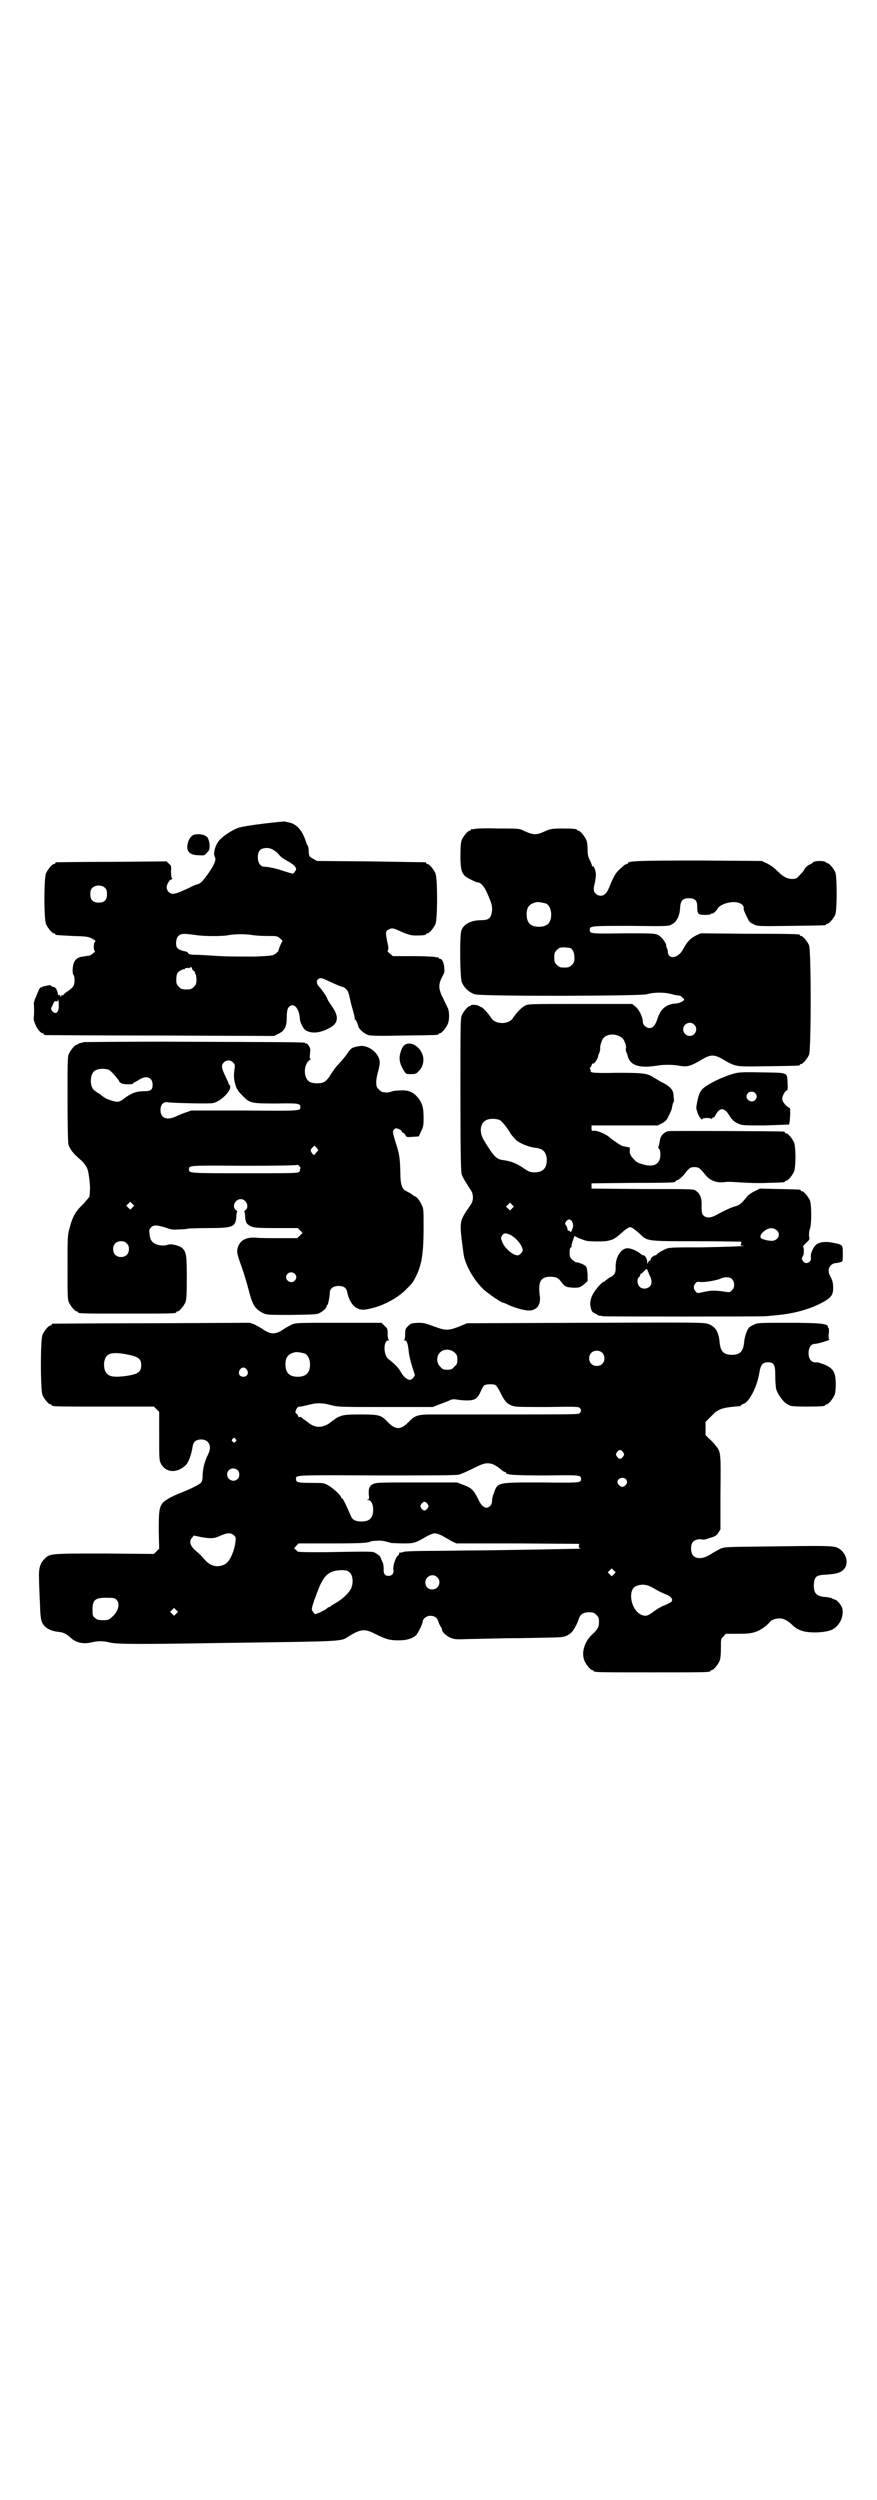 <?xml version="1.0" standalone="no"?>
<!DOCTYPE svg PUBLIC "-//W3C//DTD SVG 20010904//EN"
 "http://www.w3.org/TR/2001/REC-SVG-20010904/DTD/svg10.dtd">
<svg version="1.0" xmlns="http://www.w3.org/2000/svg"
 width="1000pt" height="2850pt" viewBox="0 0 1000 2850"
 preserveAspectRatio="xMidYMid meet">
<g transform="translate(0,2850) scale(0.5,-0.5)"
fill="#000000" stroke="none">
<path d="M600 3822 c-25 -3 -49 -7 -55 -9 -11 -3 -32 -16 -41 -25 -12 -10 -19
-33 -14 -42 4 -6 -2 -20 -19 -43 -1 -1 -4 -5 -7 -9 -4 -5 -9 -9 -13 -10 -5 -1
-14 -5 -21 -9 -33 -15 -38 -16 -46 -8 -2 2 -4 7 -4 9 0 7 6 18 11 19 2 1 3 2
1 3 -1 1 -2 6 -2 15 1 13 0 14 -5 18 l-5 5 -125 -1 c-68 0 -125 -1 -126 -1 -2
0 -3 -1 -3 -2 0 -1 -1 -2 -3 -2 -4 0 -14 -12 -18 -21 -5 -11 -5 -105 0 -116 4
-9 14 -21 18 -21 2 0 3 -1 3 -2 0 -2 1 -2 39 -4 31 -1 35 -1 45 -6 7 -4 9 -6
7 -7 -4 -1 -4 -21 -1 -21 4 0 -8 -10 -13 -11 -2 0 -8 -1 -14 -2 -15 -2 -21 -9
-23 -25 -1 -10 0 -14 1 -16 4 -3 4 -22 0 -27 -1 -2 -7 -7 -11 -10 -5 -3 -10
-7 -11 -9 -1 -1 -2 -2 -3 -1 -1 1 -2 0 -2 -1 0 -1 -1 -2 -2 -2 -1 0 -2 1 -1 2
1 2 1 2 -2 1 -1 0 -3 0 -3 1 1 2 -3 13 -5 15 -2 2 -4 3 -6 3 -1 0 -3 1 -4 2
-1 2 -4 2 -9 1 -4 -1 -8 -2 -9 -2 -2 0 -3 -1 -3 -2 0 -1 -1 -1 -1 0 -2 1 -6
-3 -8 -10 -2 -3 -4 -11 -7 -16 -2 -6 -3 -11 -3 -11 1 -2 1 -27 0 -31 -2 -11
12 -37 21 -37 1 0 2 -1 2 -2 0 -1 1 -2 3 -2 1 0 119 -1 262 -1 l260 -1 10 5
c15 7 19 17 19 39 0 17 3 24 12 26 9 1 17 -13 18 -32 0 -6 7 -21 13 -25 13 -8
32 -7 54 5 20 10 22 25 9 45 -9 14 -12 17 -14 23 -2 5 -13 21 -18 26 -6 6 -7
13 -3 17 4 4 8 4 20 -2 24 -11 34 -15 36 -15 2 0 5 -2 8 -5 4 -3 6 -8 9 -22 2
-10 6 -24 8 -31 2 -7 3 -13 3 -14 -1 -1 -1 -2 0 -2 2 0 6 -7 8 -16 2 -7 14
-17 23 -20 7 -2 29 -2 82 -1 76 1 78 1 78 3 0 1 1 2 3 2 4 0 14 12 18 21 4 9
4 25 1 35 -2 4 -7 14 -11 23 -11 21 -12 32 -3 49 6 10 6 13 5 23 -1 11 -5 19
-10 19 -2 0 -3 1 -3 2 0 2 -1 2 -1 2 -1 -1 -4 -1 -7 0 -4 1 -27 2 -51 2 l-45
0 -7 6 c-5 4 -6 6 -4 8 1 3 1 8 -2 19 -4 22 -4 24 4 28 8 4 10 3 32 -7 13 -5
19 -7 29 -7 15 0 24 1 24 3 0 1 1 2 3 2 4 0 14 12 18 21 5 11 5 105 0 116 -4
9 -14 21 -18 21 -2 0 -3 1 -3 2 0 1 -1 2 -2 2 -2 0 -58 1 -125 2 l-122 1 -9 5
c-9 5 -9 5 -10 16 0 6 -1 12 -2 13 -1 1 -3 6 -5 12 -8 24 -21 39 -39 42 -4 1
-8 2 -10 2 -2 0 -23 -2 -48 -5z m33 -67 c5 -6 10 -11 11 -11 1 -1 6 -4 13 -8
6 -3 13 -8 15 -11 4 -5 4 -6 2 -10 -2 -3 -4 -6 -6 -7 -1 0 -12 3 -24 7 -19 6
-29 8 -42 9 -8 0 -14 9 -14 21 0 13 4 19 14 21 11 2 20 -1 31 -11z m-393 -80
c3 -3 4 -7 4 -14 0 -13 -6 -19 -19 -19 -13 0 -19 6 -19 19 0 7 1 11 4 14 7 8
23 8 30 0z m207 -107 c19 -3 63 -3 75 0 5 1 17 2 27 2 10 0 22 -1 27 -2 5 -1
20 -2 33 -2 23 0 24 0 30 -6 4 -3 6 -6 5 -6 -1 0 -9 -18 -9 -22 0 -1 -3 -3 -6
-6 -7 -5 -7 -5 -48 -7 -23 0 -58 0 -78 1 -20 1 -44 3 -54 3 -14 0 -18 1 -20 4
-1 2 -5 4 -7 4 -7 1 -15 4 -18 8 -4 5 -3 21 2 26 6 7 12 7 41 3z m-9 -77 c0
-1 2 -3 4 -5 2 -1 4 -3 3 -4 -1 -1 0 -2 1 -3 1 -1 2 -6 2 -12 0 -10 -1 -12 -6
-17 -5 -5 -7 -6 -17 -6 -10 0 -12 1 -17 6 -5 5 -6 7 -6 16 0 7 1 13 3 16 3 4
12 9 16 8 0 0 1 1 1 2 0 1 3 1 6 1 3 0 6 0 6 1 0 1 1 2 2 1 1 -1 2 -2 2 -4z
m-304 -82 c1 -17 -7 -24 -15 -14 -3 4 -3 6 -1 9 1 2 3 6 4 9 2 4 4 5 6 4 2 0
4 0 4 2 0 6 2 -1 2 -10z"/>
<path d="M1082 3810 c-3 -1 -6 -1 -7 0 0 0 -1 0 -1 -2 0 -1 -1 -2 -3 -2 -4 0
-14 -12 -18 -21 -2 -6 -3 -14 -3 -35 0 -28 2 -38 9 -46 4 -5 27 -16 31 -16 6
0 14 -9 20 -22 11 -25 13 -31 12 -43 -2 -16 -7 -21 -24 -21 -24 0 -41 -9 -46
-24 -4 -13 -3 -105 1 -117 5 -13 17 -24 30 -28 16 -5 375 -4 392 0 16 5 41 5
58 0 7 -2 14 -3 16 -3 2 1 6 -3 11 -8 2 -3 -10 -10 -20 -10 -22 -2 -34 -13
-41 -36 -5 -14 -10 -20 -18 -20 -7 0 -15 7 -15 14 0 11 -9 29 -17 35 l-7 6
-119 0 c-117 0 -118 0 -126 -4 -9 -5 -19 -16 -28 -29 -9 -14 -39 -14 -48 0 -7
11 -21 26 -24 26 -1 0 -3 1 -4 2 -3 3 -19 4 -19 2 0 -1 -1 -2 -3 -2 -4 0 -14
-12 -18 -21 -3 -7 -3 -27 -3 -182 0 -131 1 -176 3 -181 2 -6 8 -16 21 -36 6
-9 6 -23 0 -32 -28 -41 -27 -35 -17 -112 3 -25 24 -62 47 -83 13 -11 39 -29
43 -29 1 0 6 -2 12 -5 15 -7 37 -13 47 -13 18 0 28 13 25 33 -4 32 1 43 22 44
15 0 20 -2 27 -12 8 -11 12 -12 28 -13 12 0 14 0 23 7 l9 8 0 15 c-1 12 -2 17
-4 19 -4 4 -17 9 -22 9 -2 0 -6 3 -9 6 -5 5 -6 7 -6 16 0 7 1 11 3 12 2 1 2 2
2 2 -2 0 0 7 4 18 l2 6 10 -5 c5 -2 13 -5 17 -6 9 -2 44 -2 49 0 2 0 7 2 11 3
4 2 12 7 17 12 11 10 19 16 23 16 4 0 12 -6 23 -16 16 -16 16 -16 128 -16 54
0 99 -1 101 -1 2 -1 2 -2 1 -5 -2 -3 -1 -4 3 -4 18 -1 -35 -3 -95 -4 -56 0
-71 0 -78 -3 -8 -3 -20 -10 -22 -13 0 -1 -2 -2 -3 -2 -4 0 -11 -6 -11 -9 0 -2
-1 -3 -2 -3 -1 0 -3 -2 -4 -4 -2 -5 -2 -5 -2 1 0 7 -5 15 -9 15 -2 0 -5 2 -7
4 -7 6 -21 12 -29 12 -15 0 -28 -21 -27 -44 0 -13 -2 -17 -14 -23 -5 -3 -9 -7
-10 -7 0 -1 -1 -2 -2 -2 -5 0 -23 -21 -27 -31 -4 -8 -5 -14 -5 -21 2 -15 4
-18 12 -21 2 -1 4 -2 4 -3 0 0 2 -1 5 -2 3 0 6 0 7 -1 2 -1 362 -1 371 0 3 0
13 1 22 2 38 3 73 12 100 25 28 14 33 20 33 37 0 10 -1 15 -4 22 -8 14 -8 22
-2 29 3 4 8 6 11 6 2 0 7 1 11 2 6 2 6 2 6 17 0 24 1 23 -25 28 -16 3 -30 1
-37 -6 -6 -6 -12 -20 -11 -27 3 -12 -12 -19 -18 -9 -3 5 -3 6 0 11 3 5 3 19 0
22 0 0 3 4 7 8 8 7 9 8 7 16 0 6 0 11 2 16 4 10 4 55 0 65 -4 9 -14 21 -18 21
-2 0 -3 1 -3 2 0 2 -1 2 -49 3 l-44 1 -12 -6 c-7 -3 -15 -9 -18 -13 -11 -14
-17 -19 -25 -21 -9 -2 -28 -11 -44 -20 -13 -7 -23 -8 -30 -1 -3 3 -4 6 -4 20
1 19 -3 29 -13 36 -5 4 -8 4 -122 4 l-116 1 0 6 0 6 93 1 c94 0 98 1 98 3 0 1
3 3 6 4 3 1 10 7 14 12 12 16 15 17 24 17 9 0 12 -2 24 -17 11 -14 27 -20 46
-17 7 1 20 0 36 -1 14 -1 40 -2 60 -1 38 1 40 1 40 3 0 1 1 2 3 2 4 0 14 12
18 21 4 11 4 55 0 66 -4 9 -14 21 -18 21 -2 0 -3 1 -3 2 0 1 -1 2 -2 2 -5 1
-257 2 -263 1 -11 -2 -18 -10 -20 -20 -2 -13 -3 -15 -4 -17 0 0 0 -2 2 -3 2
-2 3 -7 3 -14 0 -21 -15 -29 -39 -22 -14 4 -16 5 -26 17 -4 5 -5 9 -5 14 1 8
1 8 -7 9 -4 1 -9 2 -9 2 -3 0 -23 14 -29 19 -8 8 -28 16 -35 16 -6 -1 -7 -1
-7 6 l0 6 76 0 75 0 10 5 c9 5 11 8 16 19 4 7 7 16 7 20 1 4 2 8 3 9 1 1 1 3
1 5 0 2 -1 6 -1 10 0 13 -8 22 -30 32 -3 2 -9 6 -15 9 -14 10 -24 11 -85 11
-43 -1 -56 0 -58 2 -1 1 -2 2 -1 2 1 0 0 2 -1 4 -1 3 -1 4 0 4 1 0 2 2 3 5 1
3 2 5 3 4 3 -2 12 12 12 17 0 1 1 4 3 8 1 4 2 8 2 9 -2 2 3 20 7 24 9 11 31
11 43 0 5 -3 11 -22 8 -24 0 -1 0 -4 1 -7 1 -3 3 -6 3 -8 5 -23 26 -30 65 -24
17 3 37 3 54 0 17 -3 24 -1 47 12 24 15 32 15 56 0 27 -15 25 -14 100 -13 69
1 71 1 71 3 0 1 1 2 3 2 4 0 14 12 18 21 5 11 5 239 0 250 -4 9 -14 21 -18 21
-2 0 -3 1 -3 2 0 2 -2 3 -116 3 l-110 1 -11 -5 c-12 -6 -20 -14 -29 -31 -11
-21 -34 -25 -35 -6 0 3 -1 7 -3 10 -1 3 -1 5 -1 6 0 4 -11 19 -18 22 -8 4 -12
4 -79 4 -75 -1 -77 -1 -77 8 0 9 1 9 93 9 87 -1 87 -1 95 4 10 5 17 19 18 37
1 17 6 22 20 22 14 0 19 -5 19 -19 0 -17 2 -19 18 -19 9 0 14 1 13 2 -1 1 0 2
1 1 4 -1 10 4 15 12 7 11 35 18 49 12 7 -2 11 -8 10 -12 -1 -2 2 -9 9 -23 3
-7 6 -10 13 -13 9 -5 10 -5 85 -4 79 1 81 1 81 3 0 1 1 2 3 2 4 0 14 12 18 21
4 11 4 85 0 96 -4 9 -14 21 -18 21 -2 0 -3 1 -3 2 0 1 -7 3 -15 3 -7 0 -15 -2
-15 -3 0 -1 -3 -3 -7 -5 -4 -1 -9 -6 -12 -10 -2 -5 -8 -11 -12 -15 -6 -7 -8
-8 -16 -8 -12 0 -21 5 -34 18 -6 6 -15 13 -23 17 l-13 6 -142 1 c-139 0 -163
-1 -163 -6 0 -1 -1 -2 -3 -2 -1 0 -5 -2 -7 -4 -3 -3 -7 -6 -10 -9 -7 -6 -14
-18 -21 -36 -3 -8 -7 -16 -10 -18 -5 -7 -17 -7 -23 0 -5 5 -5 11 -1 26 1 6 2
14 2 18 -1 10 -5 19 -7 18 -1 -1 -2 0 -2 1 0 2 -2 7 -5 13 -4 8 -5 13 -5 24 0
9 -1 18 -3 22 -4 9 -14 21 -18 21 -2 0 -3 1 -3 2 0 2 -9 3 -35 3 -20 0 -25 -1
-33 -4 -26 -12 -30 -12 -56 0 -8 4 -13 4 -57 4 -26 1 -50 0 -53 -1z m163 -170
c7 -3 12 -13 12 -25 0 -19 -9 -28 -28 -28 -19 0 -28 9 -28 28 0 17 6 24 22 28
5 1 14 -1 22 -3z m54 -101 c7 -2 11 -11 11 -23 0 -9 -1 -11 -6 -16 -5 -5 -7
-6 -17 -6 -10 0 -12 1 -17 6 -5 5 -6 7 -6 17 0 10 1 12 6 17 5 5 7 6 15 6 6 0
12 -1 14 -1z m284 -175 c10 -9 3 -26 -10 -26 -8 0 -15 7 -15 15 0 13 16 20 25
11z m-443 -218 c4 -2 15 -15 21 -25 2 -3 4 -7 5 -8 1 -1 4 -5 7 -8 7 -10 31
-20 48 -22 18 -2 25 -10 26 -27 0 -20 -9 -29 -29 -29 -9 0 -12 2 -22 8 -16 12
-32 18 -49 20 -15 2 -21 8 -44 46 -12 21 -7 43 11 47 7 2 21 1 26 -2z m28
-201 l-5 -5 -4 4 -5 5 4 4 5 5 4 -4 5 -5 -4 -4z m136 -29 c2 -3 3 -7 3 -12 -2
-8 -5 -16 -7 -12 0 1 -2 2 -3 2 -2 0 -3 2 -3 4 0 2 -1 5 -3 8 -3 4 -3 4 0 9 5
6 8 6 13 1z m466 -20 c13 -9 4 -27 -13 -25 -8 1 -9 1 -18 4 -9 3 -5 13 8 21 8
5 16 5 23 0z m-607 -11 c14 -7 29 -25 29 -36 0 -3 -6 -10 -10 -11 -10 -2 -31
15 -37 31 -3 8 -3 9 0 14 4 6 8 6 18 2z m319 -94 c5 -10 5 -19 0 -24 -6 -6
-17 -7 -23 -1 -6 5 -7 18 -2 22 2 1 3 4 3 5 0 2 1 3 2 3 1 0 4 3 7 6 6 6 6 6
8 1 1 -2 3 -8 5 -12z m187 -7 c7 -7 7 -20 0 -26 -5 -5 -5 -5 -23 -2 -20 2 -23
2 -43 -2 -13 -3 -13 -3 -17 2 -5 6 -5 12 0 18 3 4 5 4 12 3 9 -1 38 4 46 8 8
4 20 4 25 -1z"/>
<path d="M443 3797 c-9 -3 -15 -14 -16 -27 0 -14 8 -20 28 -20 11 -1 12 0 17
6 6 6 6 8 6 17 0 5 -2 12 -3 14 -3 9 -18 13 -32 10z"/>
<path d="M190 3324 c-1 -1 -4 -2 -7 -2 -3 -1 -5 -2 -5 -2 0 -1 -1 -2 -3 -2 -4
0 -14 -12 -18 -21 -3 -6 -3 -20 -3 -103 0 -63 1 -98 2 -103 3 -11 12 -22 25
-33 11 -9 18 -19 20 -29 3 -15 5 -35 4 -44 0 -5 -1 -11 -1 -13 0 -1 -7 -9 -14
-17 -18 -17 -25 -30 -31 -54 -5 -17 -5 -21 -5 -90 0 -62 0 -74 3 -80 4 -9 14
-21 18 -21 2 0 3 -1 3 -2 0 -3 12 -3 112 -3 100 0 112 0 112 3 0 1 1 2 3 2 4
0 14 12 18 21 2 6 3 16 3 55 0 51 -1 59 -10 68 -6 6 -26 11 -33 8 -7 -3 -21
-2 -29 2 -8 4 -12 10 -13 23 -1 8 -1 10 3 14 6 7 14 6 34 0 13 -5 17 -5 31 -4
9 0 18 1 21 2 2 0 23 1 47 1 55 0 60 3 62 26 0 6 1 11 2 11 0 1 -1 3 -3 4 -10
7 -2 25 11 25 13 0 20 -18 11 -25 -2 -1 -3 -3 -3 -4 1 0 2 -5 2 -11 1 -13 3
-17 13 -22 7 -3 12 -4 57 -4 l50 0 6 -6 5 -5 -6 -6 -6 -6 -40 0 c-21 0 -45 0
-53 1 -24 2 -38 -6 -43 -23 -2 -11 -2 -13 10 -46 5 -15 12 -38 15 -50 9 -35
14 -43 33 -53 9 -4 11 -4 66 -4 52 1 58 1 64 5 8 4 16 13 15 15 -1 1 0 2 1 2
2 0 6 19 6 28 0 10 8 16 20 16 12 0 18 -4 20 -15 4 -18 12 -30 21 -35 11 -6
18 -5 38 0 27 7 55 23 72 39 8 8 16 16 18 19 20 33 25 59 25 126 0 37 0 43 -4
50 -3 8 -12 20 -15 20 0 0 -5 2 -9 6 -5 3 -11 6 -13 7 -9 5 -12 16 -12 43 -1
33 -2 39 -10 65 -8 25 -8 28 -4 32 3 3 4 3 10 1 4 -2 7 -4 7 -5 0 -2 1 -3 2
-3 1 0 4 -2 6 -5 3 -6 3 -6 17 -5 l14 1 5 11 c5 10 6 13 6 30 0 23 -2 32 -11
45 -11 14 -21 19 -38 19 -8 0 -18 -1 -22 -2 -5 -2 -10 -3 -13 -3 -3 0 -7 1 -9
1 -2 0 -6 3 -9 6 -5 5 -6 7 -6 17 0 6 2 16 4 23 2 7 4 17 4 21 0 21 -25 41
-46 38 -17 -3 -19 -4 -28 -17 -4 -6 -12 -16 -18 -22 -6 -6 -15 -18 -20 -26 -5
-9 -11 -15 -15 -17 -8 -4 -24 -4 -32 0 -15 7 -16 39 -1 50 3 2 4 3 2 3 -2 0
-2 3 -1 12 1 9 1 12 -3 18 -2 3 -5 6 -6 5 -1 -1 -2 0 -2 1 0 2 -35 2 -328 3
-97 0 -177 -1 -178 -1z m342 -47 c4 -4 4 -6 3 -13 -2 -15 -2 -19 0 -30 3 -15
7 -22 22 -36 13 -13 18 -14 73 -14 51 1 55 0 55 -8 0 -9 2 -9 -128 -8 l-121 0
-14 -5 c-7 -2 -17 -7 -22 -9 -20 -9 -34 -3 -34 15 0 12 6 19 15 18 11 -2 99
-4 105 -2 15 3 37 23 39 35 0 3 0 6 -1 6 -1 0 -2 1 -2 2 0 1 -4 10 -8 18 -9
19 -10 25 -4 31 6 7 16 7 22 0z m-284 -16 c4 -1 24 -24 24 -27 0 -1 2 -2 5 -4
6 -3 27 -3 27 0 0 1 1 2 2 2 1 0 6 3 11 6 16 11 31 6 31 -11 0 -12 -4 -15 -20
-15 -17 0 -27 -4 -43 -15 -8 -7 -13 -9 -18 -9 -7 0 -27 7 -29 10 -1 0 -6 4
-11 8 -6 3 -12 8 -14 10 -8 9 -8 32 1 41 6 6 21 8 34 4z m477 -185 c-1 0 -3
-3 -5 -5 -2 -6 -6 -5 -10 2 -2 4 -2 6 2 10 l5 5 5 -5 c3 -3 4 -6 3 -7z m-40
-40 c-1 -1 -1 -2 -1 -3 1 -1 0 -3 -2 -5 -3 -3 -19 -3 -124 -3 -128 0 -127 0
-127 9 0 9 -1 9 126 8 78 0 121 1 121 2 0 1 2 0 5 -3 2 -2 3 -5 2 -5z m-383
-89 l-5 -5 -4 4 -5 5 4 4 5 5 4 -4 5 -5 -4 -4z m-13 -82 c4 -4 5 -7 5 -13 0
-11 -7 -18 -18 -18 -11 0 -18 7 -18 18 0 11 7 18 18 18 6 0 9 -1 13 -5z m383
-69 c5 -5 5 -11 0 -16 -10 -10 -27 5 -16 16 4 4 12 4 16 0z"/>
<path d="M921 3316 c-3 -3 -6 -9 -8 -17 -4 -13 -1 -26 8 -40 5 -8 5 -8 17 -8
9 0 12 1 17 7 9 8 13 24 9 36 -7 22 -30 34 -43 22z"/>
<path d="M1673 3252 c-28 -8 -62 -25 -72 -36 -5 -6 -7 -11 -10 -23 -4 -21 -4
-18 0 -31 3 -9 11 -18 11 -13 0 1 5 2 10 2 6 0 10 -1 10 -2 0 -1 1 -1 2 1 1 2
2 3 3 2 0 -1 3 2 5 6 9 17 19 17 29 2 8 -13 13 -18 23 -22 8 -4 12 -4 61 -4
29 1 53 2 54 2 3 3 4 38 2 38 -2 0 -6 3 -10 7 -5 6 -7 9 -7 14 0 7 7 19 11 19
1 0 2 6 1 17 -1 25 2 23 -61 24 -43 1 -52 0 -62 -3z m49 -44 c5 -5 5 -11 0
-16 -10 -10 -27 5 -16 16 4 4 12 4 16 0z"/>
<path d="M1336 2684 l-271 -1 -19 -8 c-24 -9 -30 -9 -57 1 -19 7 -23 8 -36 8
-14 -1 -16 -1 -22 -7 -6 -6 -7 -7 -7 -19 0 -7 -1 -12 -2 -13 -2 0 -2 -1 0 -1
6 0 8 -6 10 -25 1 -10 5 -26 8 -35 3 -9 6 -18 6 -19 0 -3 -6 -10 -10 -11 -6
-1 -15 6 -21 16 -5 10 -13 19 -30 32 -11 10 -11 42 1 42 2 0 2 1 1 1 -2 1 -3
6 -3 13 0 12 0 13 -7 19 l-7 7 -97 0 c-96 0 -97 0 -108 -4 -5 -3 -13 -7 -16
-9 -11 -8 -19 -11 -26 -11 -7 0 -15 3 -26 11 -3 2 -11 6 -16 9 l-11 4 -223 -1
c-123 0 -225 -1 -226 -1 -2 0 -3 -1 -3 -2 0 -1 -1 -2 -3 -2 -4 0 -14 -12 -18
-21 -5 -11 -5 -127 0 -138 4 -9 14 -21 18 -21 2 0 3 -1 3 -2 0 -3 12 -3 122
-3 l111 0 6 -6 6 -6 0 -55 c0 -50 0 -56 4 -63 10 -20 35 -23 55 -5 7 5 15 26
17 43 2 12 8 17 20 17 17 0 25 -15 16 -33 -9 -18 -13 -35 -13 -52 0 -4 -1 -10
-3 -13 -4 -5 -27 -16 -50 -25 -18 -7 -34 -16 -39 -23 -7 -10 -8 -19 -8 -62 l1
-41 -6 -6 -6 -6 -113 1 c-125 0 -125 0 -137 -13 -10 -9 -13 -23 -12 -44 0 -10
1 -35 2 -55 1 -31 2 -38 5 -45 6 -13 19 -20 40 -22 9 -1 16 -5 24 -12 12 -12
29 -16 47 -12 16 4 28 4 44 0 15 -4 69 -4 253 -1 288 4 272 3 291 15 28 17 36
18 60 6 26 -13 34 -15 54 -15 19 0 31 4 39 11 5 4 16 27 16 32 0 6 9 13 17 13
10 0 16 -4 19 -14 1 -4 4 -9 5 -11 2 -2 3 -5 3 -7 0 -5 12 -16 22 -19 7 -3 14
-3 39 -2 17 0 69 2 116 2 103 2 98 1 110 7 7 4 10 7 16 17 4 7 8 16 9 20 3 10
10 15 23 15 10 0 12 -1 17 -6 5 -5 6 -7 6 -16 0 -12 -3 -17 -16 -29 -17 -16
-25 -41 -17 -60 4 -9 14 -21 18 -21 2 0 3 -1 3 -2 0 -3 13 -3 133 -3 120 0
133 0 133 3 0 1 1 2 3 2 4 0 14 12 18 21 2 5 3 14 3 29 0 21 0 22 6 27 l5 6
28 0 c22 0 30 1 39 4 11 3 26 14 32 21 4 6 13 10 24 10 9 0 17 -4 29 -15 13
-13 28 -17 54 -17 23 1 37 4 46 13 11 10 17 27 14 41 -1 7 -12 20 -17 21 -1 0
-4 1 -7 3 -3 1 -11 3 -17 3 -19 2 -25 9 -24 30 2 17 5 20 31 21 24 2 34 5 41
17 7 14 0 34 -16 43 -11 6 -21 6 -166 4 -94 -1 -95 -1 -105 -6 -5 -3 -13 -7
-16 -9 -19 -13 -35 -15 -44 -6 -6 6 -7 24 -1 31 3 5 15 8 21 6 4 -1 9 0 19 4
2 0 3 1 4 1 6 2 10 4 14 10 l5 8 0 83 c1 91 1 93 -10 107 -3 4 -10 12 -15 16
l-9 9 0 15 0 15 10 10 c5 5 10 10 11 11 0 1 6 4 11 7 9 4 20 6 47 8 1 1 2 1 2
2 0 1 2 2 5 3 13 3 32 39 37 73 3 17 8 22 19 22 14 0 17 -5 17 -31 0 -12 1
-25 2 -30 3 -11 16 -29 23 -33 3 -2 6 -3 7 -4 2 -2 13 -3 41 -3 32 0 41 1 41
3 0 1 1 2 3 2 4 0 14 12 18 21 4 9 4 39 0 49 -3 10 -12 17 -26 22 -7 2 -12 4
-12 4 -14 -2 -21 6 -21 21 0 13 6 21 14 21 8 0 39 10 33 10 -1 0 -2 5 -1 13 1
7 0 13 0 13 -1 0 -2 1 -2 3 0 7 -17 9 -90 9 -65 0 -71 0 -78 -4 -5 -2 -10 -5
-12 -7 -5 -6 -10 -21 -11 -33 -2 -21 -9 -29 -28 -29 -19 0 -26 8 -28 29 -2 23
-9 35 -25 41 -9 4 -20 4 -280 3z m-299 -68 c5 -5 6 -7 6 -16 0 -9 -1 -11 -7
-16 -5 -6 -7 -7 -16 -7 -9 0 -11 1 -16 7 -9 8 -9 23 -1 32 9 9 24 9 34 0z
m336 0 c7 -6 7 -19 1 -25 -6 -7 -19 -7 -25 -1 -7 6 -7 19 -1 25 6 7 19 7 25 1z
m-678 -2 c7 -3 12 -13 12 -25 0 -19 -9 -28 -28 -28 -19 0 -28 9 -28 28 0 17 6
24 22 28 5 1 14 -1 22 -3z m-401 -3 c23 -5 28 -10 28 -24 0 -16 -8 -21 -41
-25 -19 -2 -31 -1 -37 6 -9 8 -9 32 0 41 7 7 22 8 50 2z m269 -34 c5 -8 1 -16
-8 -16 -9 0 -13 8 -8 16 2 3 5 5 8 5 3 0 6 -2 8 -5z m567 -35 c2 -1 8 -10 12
-19 9 -18 15 -25 29 -29 6 -2 29 -2 78 -2 60 1 70 1 73 -2 4 -4 4 -8 0 -12 -3
-3 1 -3 -284 -3 -15 0 -39 0 -54 0 -30 0 -38 -2 -52 -17 -10 -10 -17 -14 -24
-14 -7 0 -14 4 -24 14 -15 16 -20 17 -62 17 -31 0 -38 -1 -46 -4 -5 -2 -9 -4
-10 -5 -1 0 -2 -2 -4 -3 -2 -1 -7 -5 -11 -8 -4 -3 -11 -6 -15 -7 -11 -3 -22 0
-31 7 -4 3 -9 7 -11 8 -1 1 -4 3 -6 5 -1 1 -4 2 -5 1 -2 0 -3 0 -3 2 0 1 -2 4
-4 6 -3 3 -3 5 -1 7 1 1 1 2 0 2 0 0 1 2 3 4 1 2 4 3 4 3 1 -1 9 1 18 3 21 6
35 6 56 0 16 -4 22 -4 124 -4 l107 0 15 6 c8 3 19 7 23 9 6 3 10 3 17 2 5 -1
15 -2 23 -2 18 0 24 4 31 20 3 7 7 14 9 15 5 2 20 3 25 0z m-593 -123 c3 -3 3
-3 0 -6 -3 -3 -3 -3 -6 0 -3 2 -3 3 -1 6 4 4 4 4 7 0z m884 -30 c3 -5 3 -5 0
-10 -2 -3 -5 -5 -7 -5 -2 0 -5 2 -7 5 -3 5 -3 5 0 10 2 3 5 5 7 5 2 0 5 -2 7
-5z m-294 -29 c5 -2 11 -7 15 -10 3 -3 8 -6 9 -6 2 0 3 -1 3 -2 0 -5 23 -6 93
-6 76 1 78 1 78 -8 0 -9 -1 -9 -89 -8 -102 0 -101 1 -110 -25 -3 -7 -4 -15 -4
-18 0 -11 -12 -19 -19 -12 -2 1 -4 3 -4 3 -1 1 -5 6 -8 13 -11 22 -15 26 -33
33 l-16 6 -91 0 c-78 0 -92 0 -99 -3 -9 -4 -12 -10 -11 -24 1 -9 1 -11 -2 -12
-3 0 -3 -1 0 -1 7 0 12 -9 12 -22 0 -19 -8 -27 -27 -27 -13 0 -21 4 -24 13 -9
21 -18 40 -20 40 -1 0 -2 1 -2 2 0 4 -18 21 -29 27 -10 6 -11 6 -39 6 -30 0
-35 1 -35 9 0 9 -6 9 185 8 130 0 181 0 187 2 4 1 18 7 30 13 12 6 23 11 25
11 8 3 18 2 25 -2z m-585 -12 c5 -5 5 -15 0 -20 -9 -9 -24 -2 -24 10 0 8 6 14
14 14 3 0 8 -2 10 -4z m886 -21 c1 -2 2 -5 2 -6 0 -5 -6 -11 -11 -11 -5 0 -11
7 -11 11 0 9 14 13 20 6z m-453 -56 c3 -5 3 -5 0 -10 -2 -3 -5 -5 -7 -5 -2 0
-5 2 -7 5 -3 5 -3 5 0 10 2 3 5 5 7 5 2 0 5 -2 7 -5z m-441 -72 c4 -4 4 -6 3
-14 -3 -24 -14 -47 -25 -52 -17 -8 -33 -4 -47 13 -4 5 -12 13 -16 16 -15 12
-19 23 -11 32 l4 5 19 -4 c19 -3 27 -3 38 2 19 9 28 9 35 2z m477 -2 c7 -4 16
-9 21 -12 l9 -4 140 0 140 -1 -1 -5 c0 -3 1 -5 2 -5 2 0 2 0 2 -1 -1 0 -47 -1
-104 -2 -57 -1 -120 -2 -141 -2 -21 0 -63 -1 -94 -1 -35 0 -59 -1 -64 -2 -4
-2 -9 -2 -10 -2 -1 0 -1 0 -1 -1 1 -1 0 -4 -3 -6 -6 -6 -11 -24 -10 -32 2 -8
-3 -14 -11 -14 -8 0 -12 5 -11 16 0 6 -1 13 -3 16 -1 3 -3 6 -3 7 -2 6 -4 8
-11 12 -8 5 -1 5 -119 3 -46 0 -58 0 -61 2 -1 2 -4 4 -5 5 -3 1 -2 2 2 7 l6 6
74 0 c66 0 84 1 89 4 1 1 7 2 14 2 11 1 18 0 34 -5 3 0 15 -1 28 -1 25 0 27 1
53 16 7 4 15 7 19 7 4 0 12 -3 19 -7z m389 -86 l-5 -5 -4 4 -5 5 4 4 5 5 4 -4
5 -5 -4 -4z m-603 4 c8 -6 9 -24 4 -36 -5 -11 -20 -25 -34 -33 -7 -4 -12 -7
-13 -8 0 -1 -1 -2 -3 -2 -1 0 -4 -1 -5 -3 -3 -3 -23 -13 -27 -13 -1 0 -4 2 -5
5 -3 4 -4 5 -1 15 2 6 4 13 5 15 1 2 3 9 6 16 14 38 26 48 54 49 12 0 15 -1
19 -5z m200 -11 c11 -10 3 -28 -11 -28 -9 0 -16 6 -16 16 0 14 17 22 27 12z
m497 -27 c8 -5 19 -10 24 -12 12 -4 18 -12 13 -17 -2 -2 -9 -5 -15 -8 -7 -2
-18 -9 -25 -14 -14 -11 -19 -12 -30 -7 -23 12 -30 57 -10 65 15 5 24 4 43 -7z
m-1227 -26 c7 -9 2 -27 -12 -38 -6 -6 -8 -7 -20 -7 -11 0 -14 1 -18 5 -6 4 -6
6 -6 20 0 22 7 27 36 26 14 0 16 -1 20 -6z m135 -30 l-5 -5 -4 4 -5 5 4 4 5 5
4 -4 5 -5 -4 -4z"/>
</g>
</svg>
